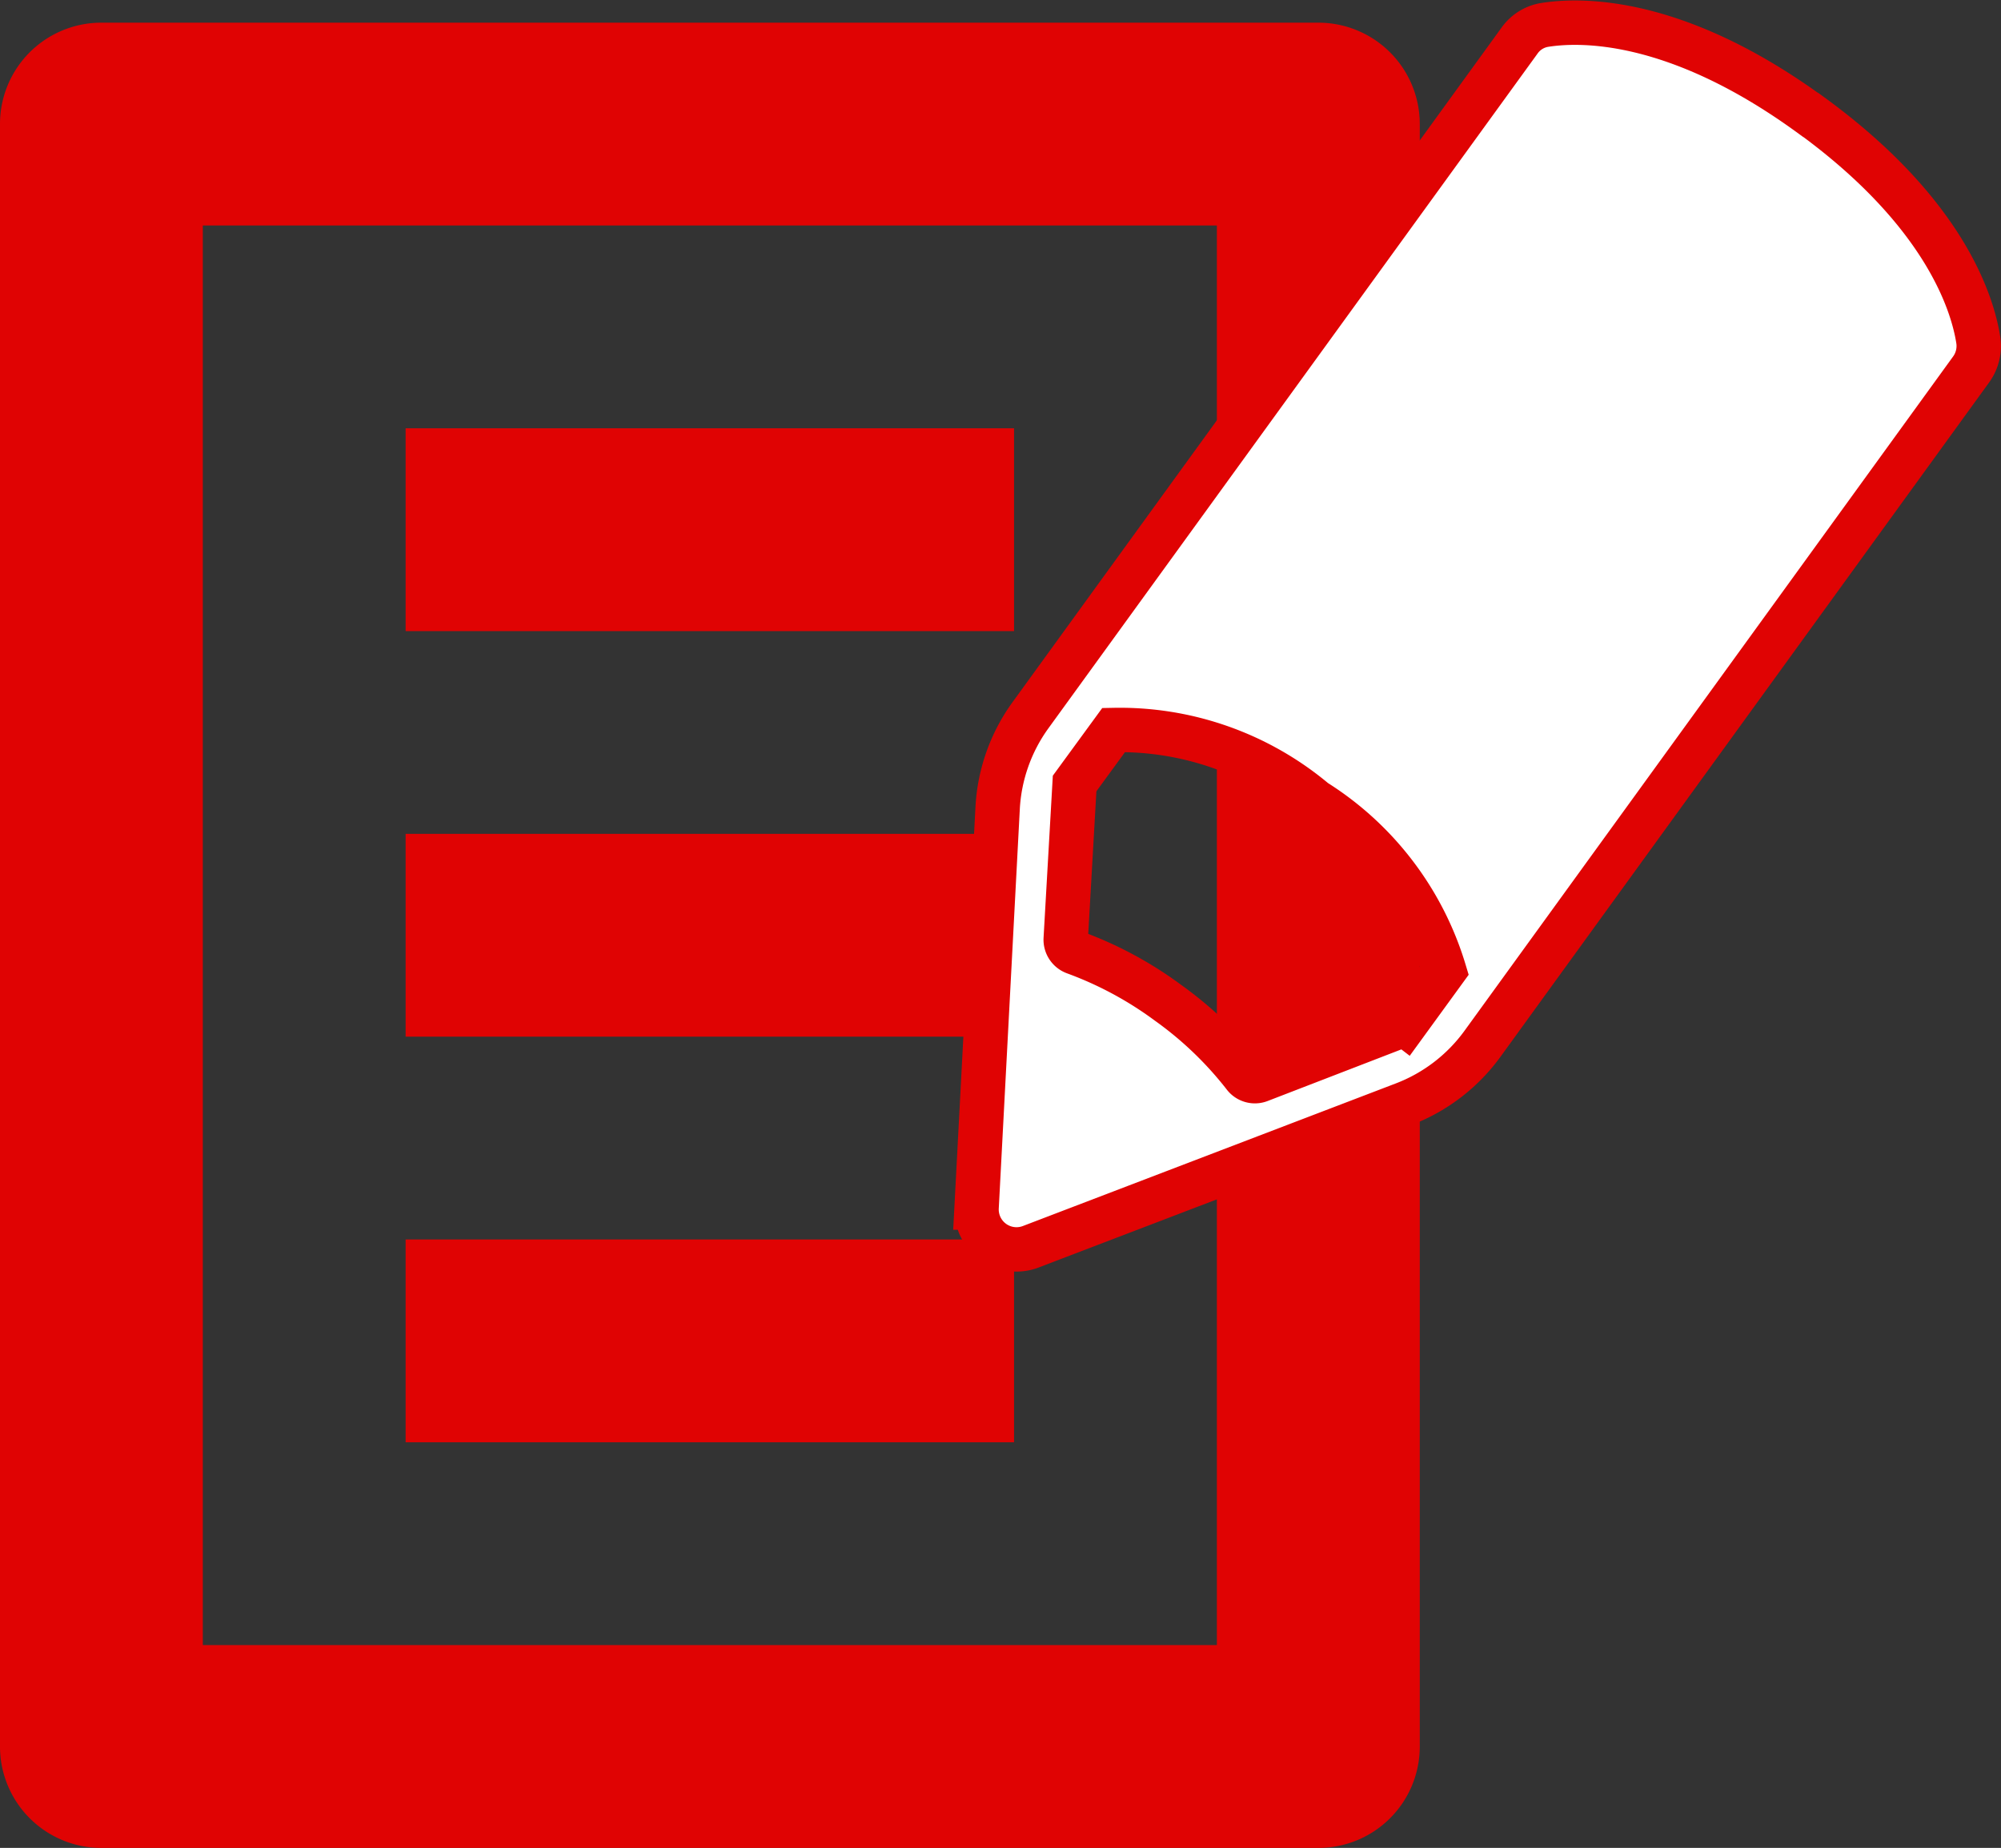 <svg xmlns="http://www.w3.org/2000/svg" viewBox="0 0 45.079 41.632"><rect x="0" y="0" width="45.079" height="41.632" fill="#333333" stroke="none"/><defs><style>.a{fill:#e00303;}.b{fill:#fff;stroke:#e00303;}</style></defs><g transform="translate(-146 -4982.489)"><path class="a" d="M34.5,1.6H7.085A2.282,2.282,0,0,0,4.8,3.885V40.437a2.284,2.284,0,0,0,2.285,2.285H34.5a2.284,2.284,0,0,0,2.285-2.285V3.885A2.284,2.284,0,0,0,34.5,1.6ZM32.214,38.152H9.369V6.169H32.214ZM27.645,10.738H13.938v4.569H27.645Zm0,18.276H13.938v4.569H27.645Zm0-9.138H13.938v4.569H27.645V19.876Z" transform="translate(141.2 4981.4)"/><path class="b" d="M23.5,4.258C20.474,2.052,18.317,2.1,17.5,2.232a.864.864,0,0,0-.56.357L5.925,17.784a3.917,3.917,0,0,0-.739,2.091l-.474,9a.9.9,0,0,0,1.216.885l8.41-3.216a3.921,3.921,0,0,0,1.77-1.358L27.116,9.994a.9.9,0,0,0,.16-.677c-.134-.842-.779-2.883-3.771-5.059ZM14.363,24.744l-3.269,1.262a.3.3,0,0,1-.354-.1,8.252,8.252,0,0,0-1.72-1.648,8.362,8.362,0,0,0-2.1-1.13.307.307,0,0,1-.2-.307l.2-3.5L7.8,18.116a6.836,6.836,0,0,1,4.533,1.6,6.848,6.848,0,0,1,2.914,3.821l-.88,1.21Z" transform="translate(163.289 4980.82)"/></g></svg>